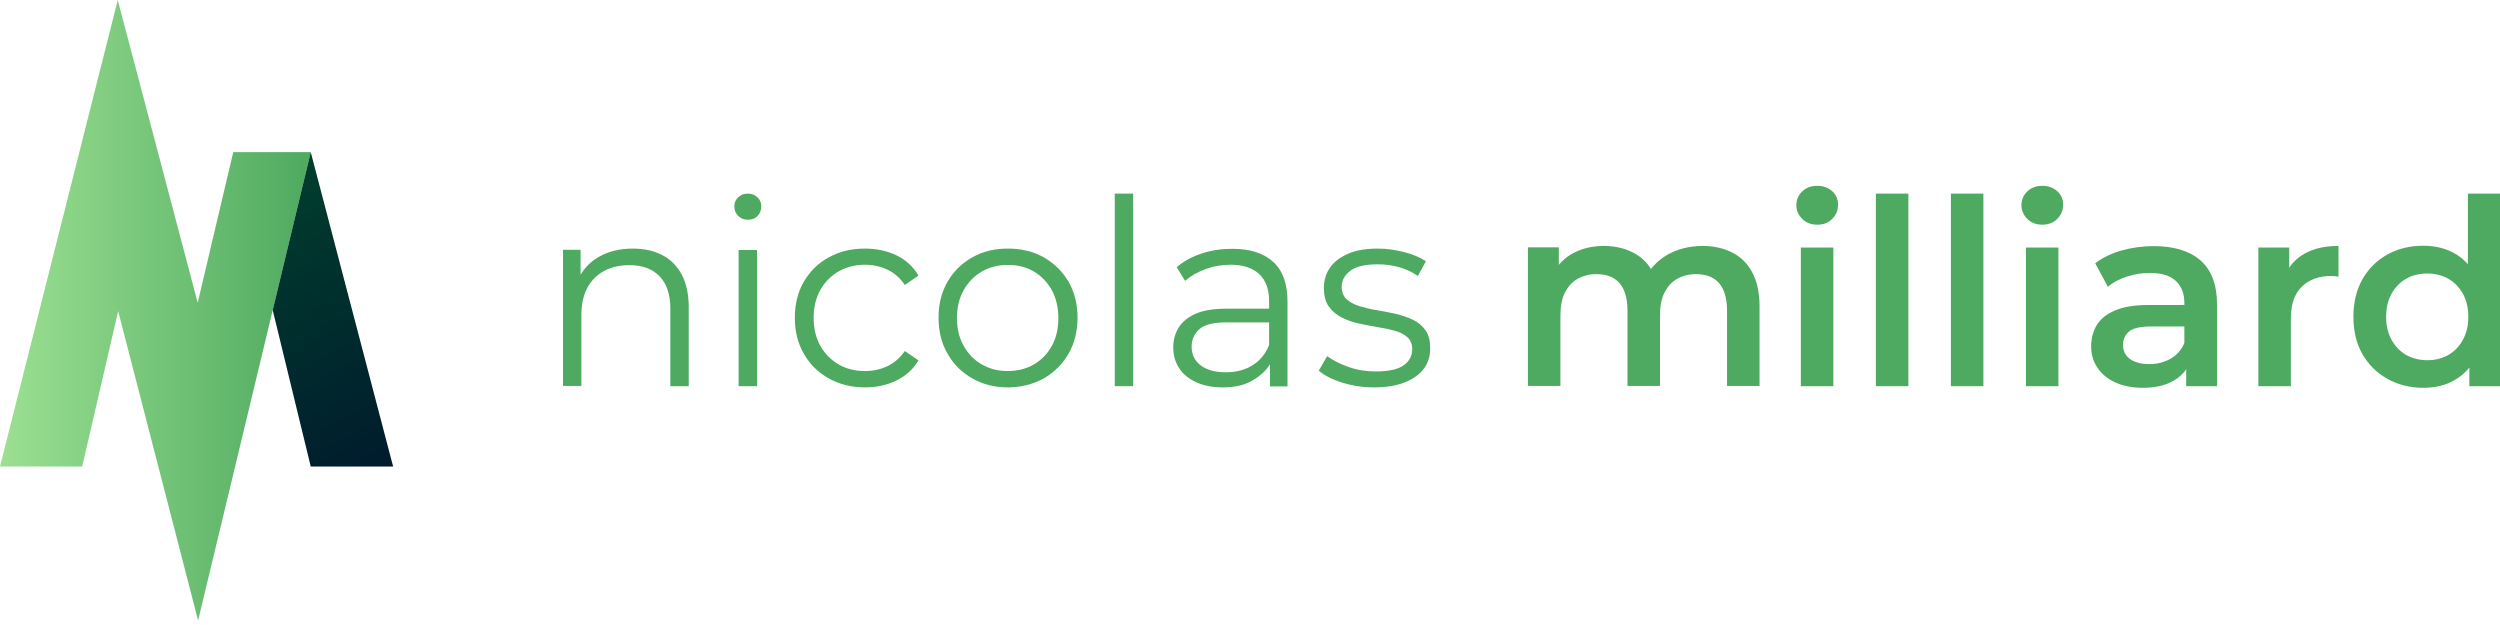<svg width="200" height="50" viewBox="0 0 200 50" fill="none" xmlns="http://www.w3.org/2000/svg">
<path d="M0 37.321L9.42 0L15.815 24.221L18.661 12.168H24.859L15.848 49.636L9.453 24.892L6.575 37.321H0Z" fill="url(#paint0_linear_1_4)"/>
<path d="M24.859 12.168L31.45 37.321H24.859L21.817 24.81L24.859 12.168Z" fill="url(#paint1_linear_1_4)"/>
<path d="M50.617 19.887C51.501 19.887 52.286 20.051 52.956 20.394C53.627 20.738 54.15 21.245 54.526 21.948C54.902 22.635 55.099 23.518 55.099 24.565V30.894H53.627V24.695C53.627 23.551 53.332 22.684 52.76 22.095C52.187 21.506 51.386 21.212 50.339 21.212C49.571 21.212 48.884 21.375 48.311 21.686C47.739 21.997 47.297 22.455 46.987 23.027C46.676 23.616 46.512 24.319 46.512 25.153V30.877H45.041V19.985H46.447V22.978L46.218 22.422C46.562 21.637 47.117 21.016 47.886 20.558C48.655 20.116 49.571 19.887 50.617 19.887Z" fill="#4EAA60"/>
<path d="M59.825 17.581C59.514 17.581 59.269 17.483 59.056 17.27C58.844 17.058 58.746 16.812 58.746 16.518C58.746 16.224 58.844 15.978 59.056 15.782C59.269 15.586 59.514 15.488 59.825 15.488C60.136 15.488 60.381 15.586 60.594 15.782C60.806 15.978 60.904 16.224 60.904 16.502C60.904 16.812 60.806 17.058 60.61 17.27C60.414 17.483 60.152 17.581 59.825 17.581ZM59.089 30.894V20.002H60.561V30.894H59.089Z" fill="#4EAA60"/>
<path d="M69.196 30.992C68.117 30.992 67.152 30.747 66.301 30.272C65.451 29.798 64.781 29.144 64.306 28.293C63.816 27.459 63.587 26.494 63.587 25.415C63.587 24.319 63.832 23.354 64.306 22.537C64.797 21.703 65.451 21.048 66.301 20.59C67.152 20.116 68.117 19.887 69.196 19.887C70.128 19.887 70.963 20.067 71.715 20.427C72.467 20.787 73.056 21.326 73.481 22.046L72.385 22.798C72.009 22.242 71.551 21.833 70.995 21.572C70.439 21.31 69.834 21.179 69.196 21.179C68.427 21.179 67.724 21.359 67.103 21.703C66.481 22.062 65.991 22.553 65.631 23.191C65.271 23.829 65.091 24.581 65.091 25.431C65.091 26.282 65.271 27.034 65.631 27.672C65.991 28.31 66.481 28.8 67.103 29.16C67.724 29.52 68.427 29.683 69.196 29.683C69.85 29.683 70.456 29.553 70.995 29.291C71.551 29.029 72.009 28.62 72.385 28.081L73.481 28.833C73.056 29.536 72.467 30.076 71.715 30.436C70.963 30.812 70.112 30.992 69.196 30.992Z" fill="#4EAA60"/>
<path d="M80.612 30.992C79.565 30.992 78.616 30.747 77.782 30.272C76.948 29.798 76.278 29.144 75.803 28.293C75.313 27.459 75.084 26.494 75.084 25.415C75.084 24.319 75.329 23.354 75.803 22.537C76.294 21.703 76.948 21.048 77.782 20.59C78.616 20.116 79.565 19.887 80.628 19.887C81.707 19.887 82.672 20.116 83.506 20.59C84.341 21.065 84.995 21.719 85.485 22.537C85.96 23.371 86.205 24.336 86.205 25.415C86.205 26.494 85.96 27.459 85.485 28.293C85.011 29.128 84.341 29.782 83.506 30.272C82.623 30.747 81.675 30.992 80.612 30.992ZM80.612 29.683C81.397 29.683 82.1 29.504 82.705 29.16C83.31 28.8 83.801 28.31 84.144 27.672C84.504 27.034 84.668 26.282 84.668 25.448C84.668 24.597 84.488 23.845 84.144 23.207C83.784 22.569 83.31 22.079 82.705 21.719C82.1 21.359 81.397 21.195 80.628 21.195C79.859 21.195 79.156 21.375 78.551 21.719C77.946 22.079 77.455 22.569 77.095 23.207C76.736 23.845 76.556 24.597 76.556 25.448C76.556 26.298 76.736 27.034 77.095 27.672C77.455 28.31 77.946 28.817 78.551 29.16C79.156 29.504 79.843 29.683 80.612 29.683Z" fill="#4EAA60"/>
<path d="M89.181 30.894V15.488H90.653V30.894H89.181Z" fill="#4EAA60"/>
<path d="M97.833 30.992C97.015 30.992 96.312 30.861 95.707 30.583C95.102 30.305 94.644 29.945 94.333 29.455C94.022 28.98 93.859 28.424 93.859 27.803C93.859 27.23 93.99 26.723 94.268 26.249C94.529 25.791 94.987 25.415 95.593 25.121C96.214 24.843 97.032 24.695 98.078 24.695H101.84V25.791H98.127C97.081 25.791 96.345 25.971 95.936 26.347C95.527 26.723 95.331 27.181 95.331 27.737C95.331 28.359 95.576 28.866 96.05 29.226C96.541 29.602 97.212 29.782 98.078 29.782C98.912 29.782 99.632 29.585 100.221 29.209C100.826 28.833 101.267 28.277 101.546 27.557L101.873 28.571C101.595 29.291 101.12 29.863 100.433 30.289C99.73 30.779 98.88 30.992 97.833 30.992ZM101.595 30.894V28.49L101.529 28.097V24.074C101.529 23.142 101.267 22.439 100.744 21.931C100.221 21.441 99.452 21.179 98.438 21.179C97.735 21.179 97.064 21.294 96.427 21.539C95.789 21.768 95.249 22.079 94.807 22.471L94.137 21.375C94.693 20.901 95.347 20.541 96.132 20.28C96.901 20.018 97.719 19.904 98.585 19.904C99.992 19.904 101.088 20.247 101.856 20.95C102.625 21.653 103.001 22.716 103.001 24.139V30.91H101.595V30.894Z" fill="#4EAA60"/>
<path d="M109.935 30.992C109.036 30.992 108.185 30.861 107.384 30.616C106.583 30.354 105.945 30.043 105.503 29.651L106.174 28.49C106.615 28.817 107.188 29.111 107.875 29.356C108.562 29.602 109.298 29.716 110.05 29.716C111.08 29.716 111.833 29.553 112.29 29.226C112.748 28.898 112.977 28.473 112.977 27.934C112.977 27.525 112.847 27.214 112.601 26.985C112.34 26.756 112.012 26.576 111.587 26.462C111.178 26.347 110.704 26.249 110.197 26.167C109.69 26.085 109.183 25.987 108.676 25.873C108.169 25.758 107.711 25.595 107.302 25.382C106.893 25.17 106.55 24.875 106.288 24.499C106.027 24.123 105.912 23.632 105.912 23.011C105.912 22.422 106.076 21.882 106.403 21.408C106.73 20.934 107.221 20.574 107.858 20.296C108.496 20.018 109.281 19.887 110.213 19.887C110.917 19.887 111.62 19.985 112.323 20.165C113.026 20.345 113.615 20.59 114.073 20.901L113.435 22.079C112.945 21.752 112.438 21.506 111.882 21.359C111.326 21.212 110.77 21.146 110.213 21.146C109.232 21.146 108.513 21.31 108.038 21.653C107.58 21.997 107.335 22.422 107.335 22.945C107.335 23.354 107.466 23.681 107.711 23.927C107.973 24.156 108.3 24.352 108.725 24.483C109.15 24.614 109.608 24.728 110.115 24.81C110.622 24.892 111.129 24.99 111.636 25.104C112.143 25.219 112.601 25.382 113.026 25.578C113.452 25.775 113.795 26.069 114.04 26.429C114.302 26.789 114.417 27.279 114.417 27.868C114.417 28.506 114.237 29.062 113.893 29.52C113.533 29.978 113.026 30.338 112.356 30.599C111.702 30.861 110.884 30.992 109.935 30.992Z" fill="#4EAA60"/>
<path d="M136.217 19.675C137.1 19.675 137.885 19.855 138.572 20.198C139.259 20.541 139.799 21.081 140.175 21.784C140.568 22.504 140.764 23.42 140.764 24.532V30.877H138.163V24.859C138.163 23.878 137.951 23.142 137.526 22.651C137.1 22.16 136.479 21.931 135.677 21.931C135.105 21.931 134.614 22.062 134.173 22.308C133.731 22.553 133.404 22.929 133.159 23.403C132.914 23.894 132.799 24.499 132.799 25.252V30.877H130.199V24.859C130.199 23.878 129.986 23.142 129.561 22.651C129.136 22.16 128.514 21.931 127.713 21.931C127.14 21.931 126.65 22.062 126.208 22.308C125.767 22.553 125.44 22.929 125.194 23.403C124.949 23.894 124.834 24.499 124.834 25.252V30.877H122.234V19.789H124.704V22.733L124.262 21.866C124.638 21.146 125.178 20.607 125.897 20.231C126.617 19.855 127.418 19.675 128.334 19.675C129.365 19.675 130.28 19.936 131.049 20.443C131.818 20.95 132.325 21.735 132.57 22.766L131.556 22.406C131.916 21.572 132.505 20.918 133.339 20.41C134.157 19.936 135.121 19.675 136.217 19.675Z" fill="#4EAA60"/>
<path d="M145.376 17.974C144.885 17.974 144.493 17.826 144.182 17.516C143.871 17.205 143.708 16.845 143.708 16.42C143.708 15.978 143.871 15.602 144.182 15.308C144.493 15.014 144.885 14.866 145.376 14.866C145.866 14.866 146.259 15.014 146.57 15.291C146.88 15.569 147.044 15.929 147.044 16.355C147.044 16.812 146.897 17.189 146.586 17.499C146.275 17.826 145.883 17.974 145.376 17.974ZM144.067 30.894V19.805H146.668V30.894H144.067Z" fill="#4EAA60"/>
<path d="M150.07 30.894V15.488H152.67V30.894H150.07Z" fill="#4EAA60"/>
<path d="M156.072 30.894V15.488H158.672V30.894H156.072Z" fill="#4EAA60"/>
<path d="M163.382 17.974C162.892 17.974 162.499 17.826 162.188 17.516C161.878 17.205 161.714 16.845 161.714 16.42C161.714 15.978 161.878 15.602 162.188 15.308C162.499 15.014 162.892 14.866 163.382 14.866C163.873 14.866 164.265 15.014 164.576 15.291C164.887 15.569 165.05 15.929 165.05 16.355C165.05 16.812 164.903 17.189 164.592 17.499C164.282 17.826 163.873 17.974 163.382 17.974ZM162.074 30.894V19.805H164.674V30.894H162.074Z" fill="#4EAA60"/>
<path d="M171.412 31.025C170.578 31.025 169.859 30.877 169.237 30.599C168.616 30.321 168.141 29.929 167.798 29.422C167.454 28.915 167.291 28.343 167.291 27.705C167.291 27.083 167.438 26.527 167.732 26.02C168.027 25.529 168.517 25.121 169.188 24.843C169.859 24.548 170.758 24.401 171.887 24.401H175.108V26.118H172.083C171.2 26.118 170.595 26.265 170.3 26.544C169.989 26.822 169.842 27.181 169.842 27.59C169.842 28.064 170.022 28.441 170.398 28.719C170.774 28.997 171.298 29.128 171.952 29.128C172.59 29.128 173.162 28.98 173.669 28.686C174.176 28.392 174.536 27.966 174.765 27.394L175.206 28.948C174.961 29.602 174.503 30.109 173.865 30.469C173.211 30.845 172.394 31.025 171.412 31.025ZM174.896 30.894V28.653L174.749 28.179V24.254C174.749 23.485 174.52 22.896 174.062 22.471C173.604 22.046 172.917 21.833 171.985 21.833C171.363 21.833 170.742 21.931 170.153 22.128C169.548 22.324 169.041 22.586 168.632 22.945L167.618 21.065C168.207 20.607 168.926 20.263 169.744 20.034C170.562 19.805 171.429 19.691 172.312 19.691C173.914 19.691 175.157 20.067 176.041 20.836C176.924 21.604 177.365 22.798 177.365 24.401V30.894H174.896Z" fill="#4EAA60"/>
<path d="M180.669 30.894V19.805H183.138V22.864L182.844 21.964C183.171 21.212 183.694 20.656 184.414 20.263C185.134 19.871 186.017 19.675 187.08 19.675V22.144C186.965 22.111 186.867 22.095 186.769 22.095C186.671 22.095 186.573 22.079 186.475 22.079C185.493 22.079 184.708 22.373 184.136 22.945C183.547 23.518 183.269 24.368 183.269 25.513V30.894H180.669Z" fill="#4EAA60"/>
<path d="M193.867 31.025C192.804 31.025 191.839 30.779 190.989 30.305C190.138 29.831 189.468 29.16 188.993 28.326C188.503 27.476 188.274 26.478 188.274 25.333C188.274 24.188 188.519 23.191 188.993 22.34C189.484 21.49 190.138 20.836 190.989 20.361C191.839 19.887 192.804 19.658 193.867 19.658C194.799 19.658 195.617 19.855 196.353 20.263C197.089 20.672 197.661 21.294 198.103 22.128C198.528 22.962 198.741 24.025 198.741 25.317C198.741 26.609 198.528 27.672 198.119 28.506C197.71 29.34 197.138 29.962 196.402 30.387C195.666 30.828 194.816 31.025 193.867 31.025ZM194.178 28.817C194.799 28.817 195.355 28.686 195.846 28.408C196.337 28.13 196.729 27.737 197.023 27.198C197.318 26.674 197.465 26.053 197.465 25.35C197.465 24.63 197.318 24.009 197.023 23.485C196.729 22.962 196.337 22.569 195.846 22.291C195.355 22.013 194.799 21.882 194.178 21.882C193.556 21.882 193 22.013 192.51 22.291C192.019 22.569 191.626 22.962 191.332 23.485C191.038 24.009 190.891 24.63 190.891 25.35C190.891 26.053 191.038 26.674 191.332 27.198C191.626 27.721 192.019 28.13 192.51 28.408C193 28.67 193.556 28.817 194.178 28.817ZM197.547 30.894V28.277L197.645 25.333L197.432 22.389V15.488H200V30.894H197.547Z" fill="#4EAA60"/>
<defs>
<linearGradient id="paint0_linear_1_4" x1="0" y1="24.816" x2="24.864" y2="24.816" gradientUnits="userSpaceOnUse">
<stop stop-color="#9CE092"/>
<stop offset="1" stop-color="#4EAA60"/>
</linearGradient>
<linearGradient id="paint1_linear_1_4" x1="19.421" y1="15.316" x2="31.955" y2="37.026" gradientUnits="userSpaceOnUse">
<stop stop-color="#003E2D"/>
<stop offset="1" stop-color="#001B2D"/>
</linearGradient>
</defs>
</svg>
